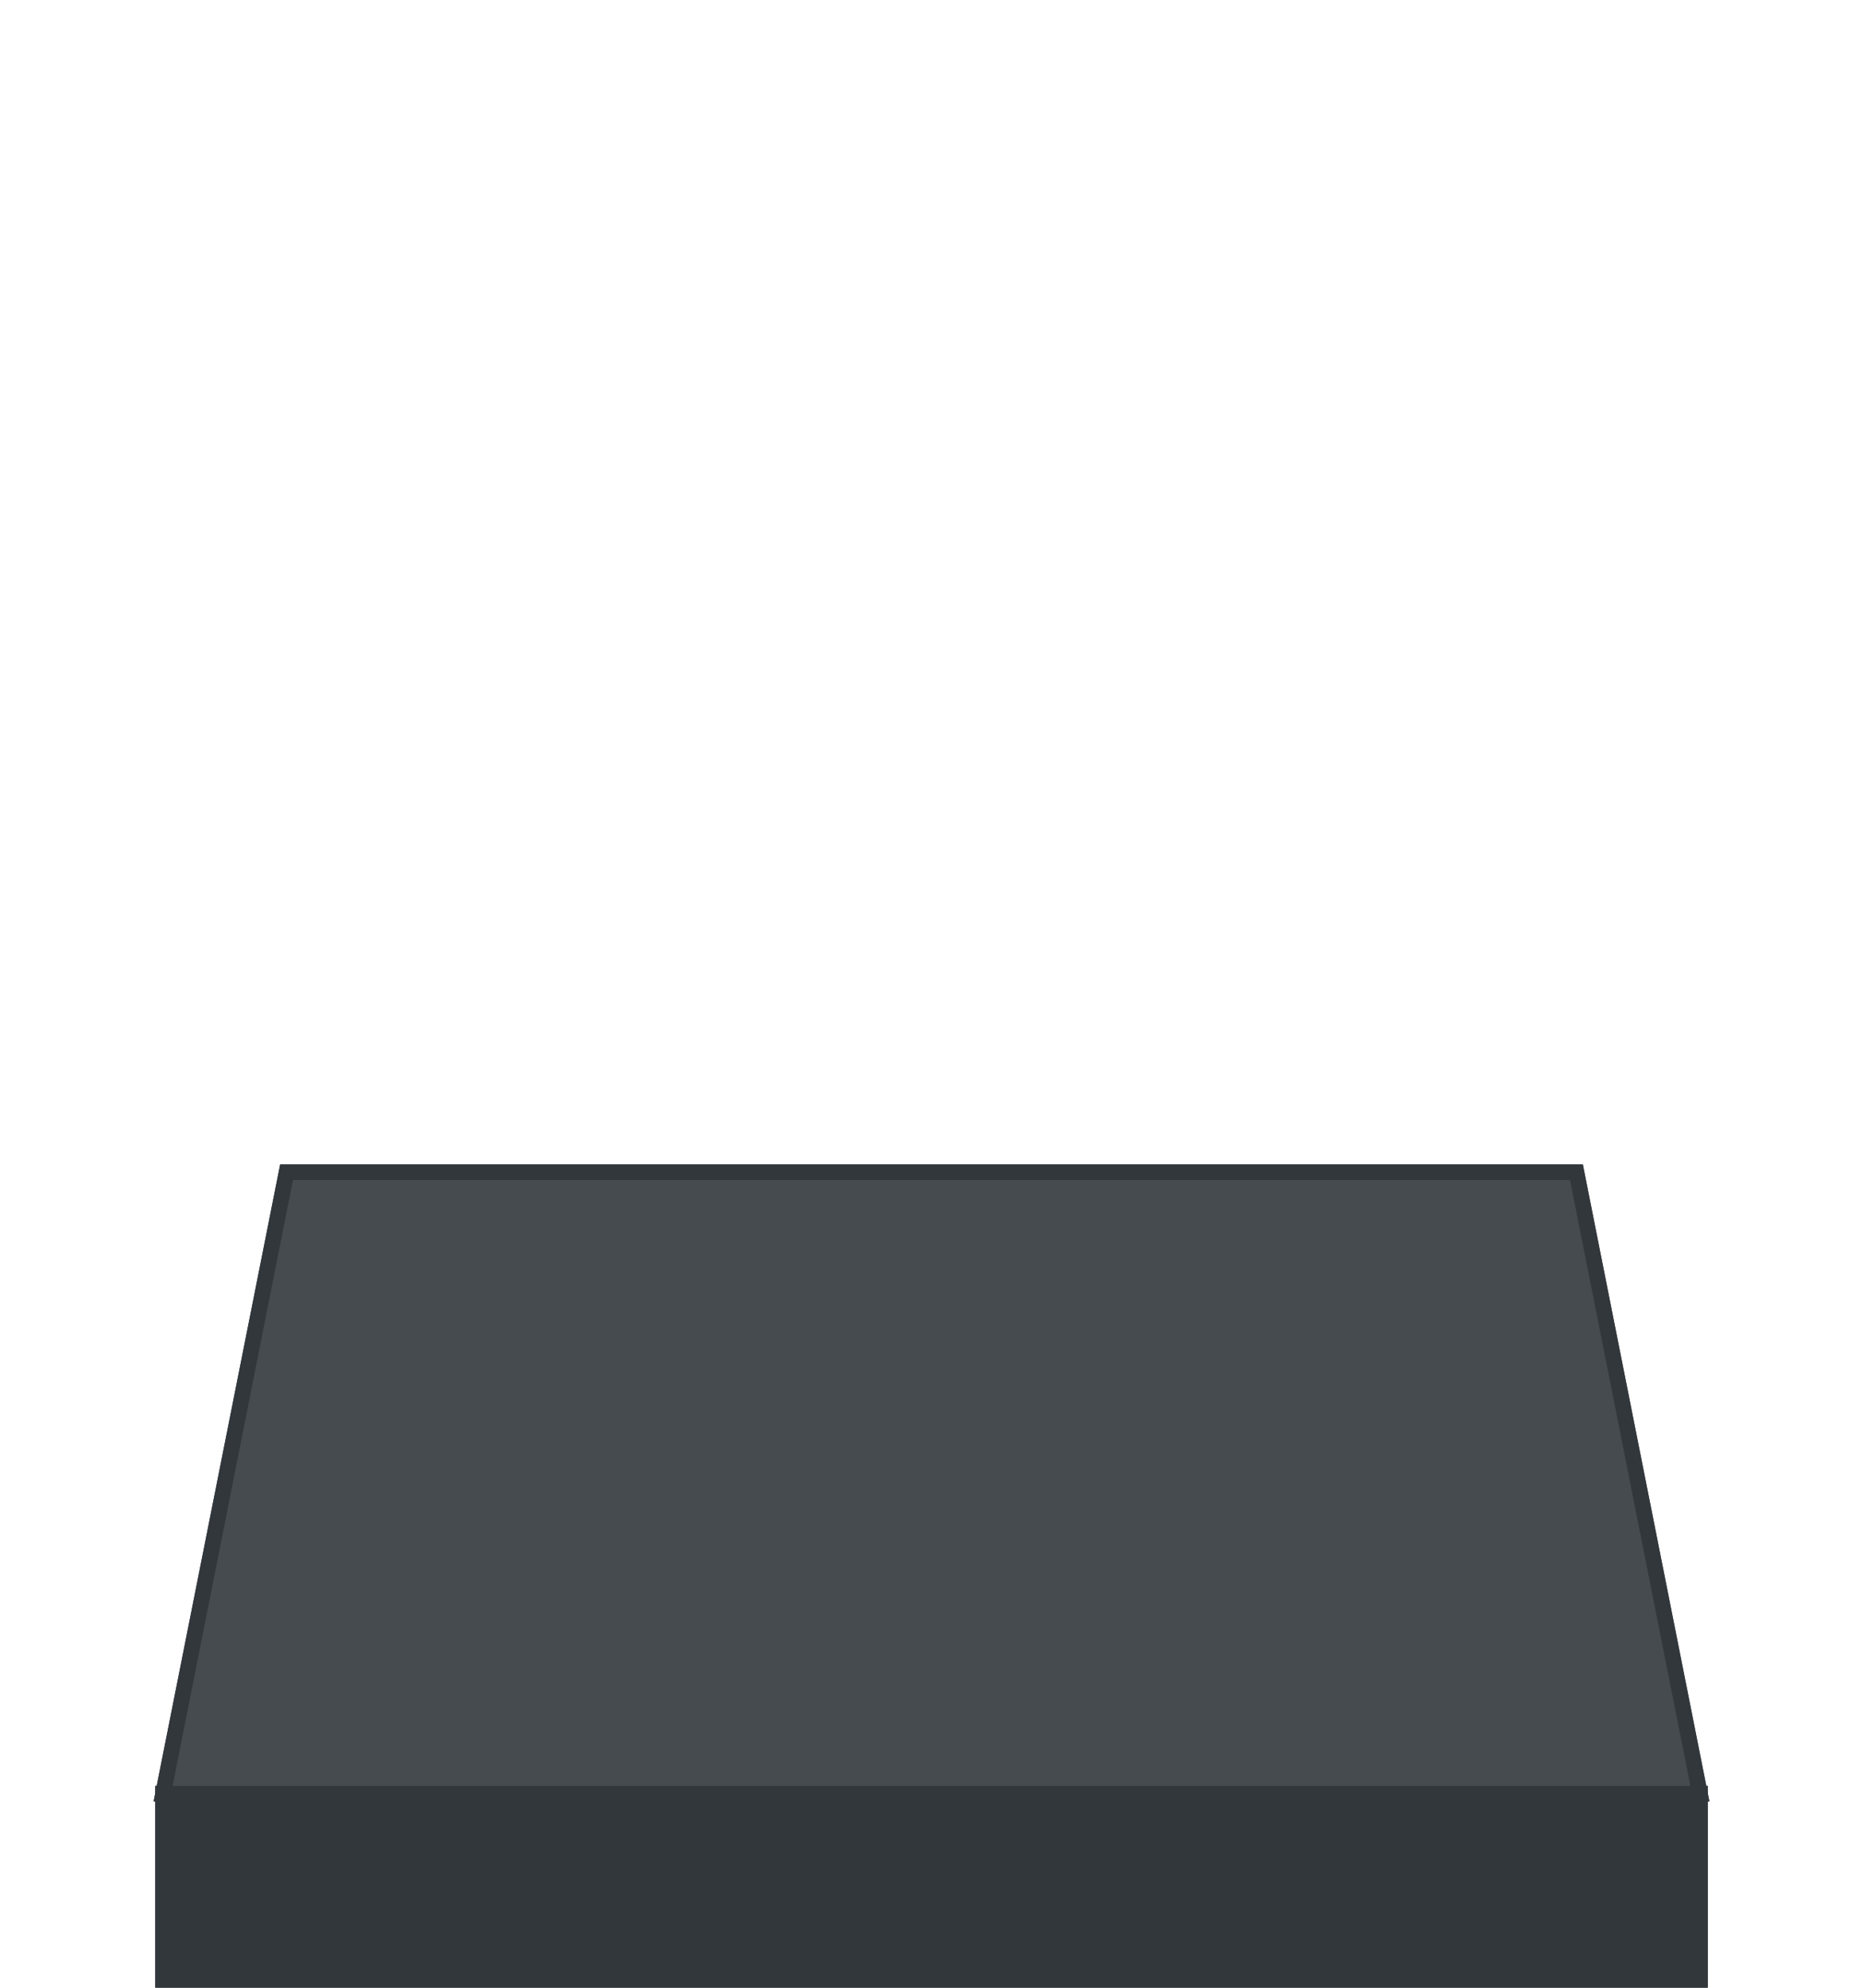 <?xml version="1.0" encoding="UTF-8" standalone="no"?>
<!-- Created with Inkscape (http://www.inkscape.org/) -->

<svg
   xmlns:dc="http://purl.org/dc/elements/1.1/"
   xmlns:cc="http://creativecommons.org/ns#"
   xmlns:rdf="http://www.w3.org/1999/02/22-rdf-syntax-ns#"
   xmlns:svg="http://www.w3.org/2000/svg"
   xmlns="http://www.w3.org/2000/svg"
   xmlns:sodipodi="http://sodipodi.sourceforge.net/DTD/sodipodi-0.dtd"
   xmlns:inkscape="http://www.inkscape.org/namespaces/inkscape"
   width="60"
   height="64"
   viewBox="0 0 15.875 16.933"
   version="1.1"
   id="svg8"
   sodipodi:docname="CarapaceDock3D_v5.svg"
   inkscape:version="0.92.2 2405546, 2018-03-11">
  <defs
     id="defs2">
    <filter
       inkscape:collect="always"
       style="color-interpolation-filters:sRGB"
       id="filter7228"
       x="-0.092"
       width="1.183"
       y="-0.208"
       height="1.416">
      <feGaussianBlur
         inkscape:collect="always"
         stdDeviation="0.505"
         id="feGaussianBlur7230" />
    </filter>
    <filter
       inkscape:collect="always"
       style="color-interpolation-filters:sRGB"
       id="filter7990"
       x="-0.07"
       width="1.139"
       y="-0.438"
       height="1.876">
      <feGaussianBlur
         inkscape:collect="always"
         stdDeviation="0.383"
         id="feGaussianBlur7992" />
    </filter>
    <filter
       inkscape:collect="always"
       style="color-interpolation-filters:sRGB"
       id="filter1191"
       x="-0.092"
       width="1.183"
       y="-0.174"
       height="1.348">
      <feGaussianBlur
         inkscape:collect="always"
         stdDeviation="0.499"
         id="feGaussianBlur1193" />
    </filter>
  </defs>
  <sodipodi:namedview
     id="base"
     pagecolor="#ffffff"
     bordercolor="#666666"
     borderopacity="1.0"
     inkscape:pageopacity="0.0"
     inkscape:pageshadow="2"
     inkscape:zoom="15.839192"
     inkscape:cx="6.0687178"
     inkscape:cy="27.59596"
     inkscape:document-units="px"
     inkscape:current-layer="layer3"
     showgrid="false"
     units="px"
     inkscape:window-width="2560"
     inkscape:window-height="1486"
     inkscape:window-x="0"
     inkscape:window-y="56"
     inkscape:window-maximized="1" />
  <g
     inkscape:label="Pantheon"
     inkscape:groupmode="layer"
     id="layer1"
     transform="translate(0,-280.067)"
     style="display:none">
    <rect
       id="rect10"
       width="13.224"
       height="5.816"
       x="1.325"
       y="291.777"
       style="fill:#32373c;fill-opacity:1;stroke:#00050a;stroke-width:0.137;stroke-miterlimit:4;stroke-dasharray:none;stroke-opacity:1;filter:url(#filter7228)"
       ry="0.573" />
    <rect
       id="rect10-3"
       width="13.224"
       height="5.816"
       x="1.325"
       y="291.777"
       style="fill:#32373c;fill-opacity:1;stroke:#00050a;stroke-width:0.137;stroke-miterlimit:4;stroke-dasharray:none;stroke-opacity:1"
       ry="0.573" />
  </g>
  <g
     inkscape:groupmode="layer"
     id="layer2"
     inkscape:label="Slim"
     style="display:none">
    <rect
       style="opacity:0.77;fill:#32373c;fill-opacity:1;stroke:#00050a;stroke-width:0.152;stroke-miterlimit:4;stroke-dasharray:none;stroke-opacity:1;filter:url(#filter7990)"
       id="rect7252-6"
       width="13.21"
       height="2.097"
       x="1.399"
       y="15.404"
       ry="0.662" />
    <rect
       style="fill:#32373c;fill-opacity:1;stroke:#00050a;stroke-width:0.152;stroke-miterlimit:4;stroke-dasharray:none;stroke-opacity:1"
       id="rect7252-6-7"
       width="13.21"
       height="2.097"
       x="1.399"
       y="15.404"
       ry="0.662" />
  </g>
  <g
     inkscape:groupmode="layer"
     id="layer3"
     inkscape:label="3D">
    <g
       id="g904"
       style="filter:url(#filter1191)">
      <path
         inkscape:connector-curvature="0"
         id="path822"
         d="M 1.39,16.866 V 15.28 H 14.485 v 1.586 z"
         style="fill:#32373c;fill-opacity:1;stroke:#32373c;stroke-width:0.134;stroke-linecap:butt;stroke-linejoin:miter;stroke-miterlimit:4;stroke-dasharray:none;stroke-opacity:1" />
      <path
         sodipodi:nodetypes="ccccc"
         inkscape:connector-curvature="0"
         id="path824"
         d="m 1.39,15.279 1.052,-5.294 10.991,0 1.052,5.294 z"
         style="fill:#464b50;fill-opacity:1;stroke:#32373c;stroke-width:0.133;stroke-linecap:butt;stroke-linejoin:miter;stroke-miterlimit:4;stroke-dasharray:none;stroke-opacity:1" />
    </g>
    <g
       transform="translate(-1.9525494e-7,6.7164183e-4)"
       id="g904-3">
      <path
         inkscape:connector-curvature="0"
         id="path822-6"
         d="M 1.39,16.866 V 15.28 H 14.485 v 1.586 z"
         style="fill:#32373c;fill-opacity:1;stroke:#32373c;stroke-width:0.134;stroke-linecap:butt;stroke-linejoin:miter;stroke-miterlimit:4;stroke-dasharray:none;stroke-opacity:1" />
      <path
         sodipodi:nodetypes="ccccc"
         inkscape:connector-curvature="0"
         id="path824-7"
         d="M 1.39,15.279 2.442,9.985 H 13.433 l 1.052,5.294 z"
         style="fill:#464b50;fill-opacity:1;stroke:#32373c;stroke-width:0.133;stroke-linecap:butt;stroke-linejoin:miter;stroke-miterlimit:4;stroke-dasharray:none;stroke-opacity:1" />
    </g>
  </g>
</svg>
